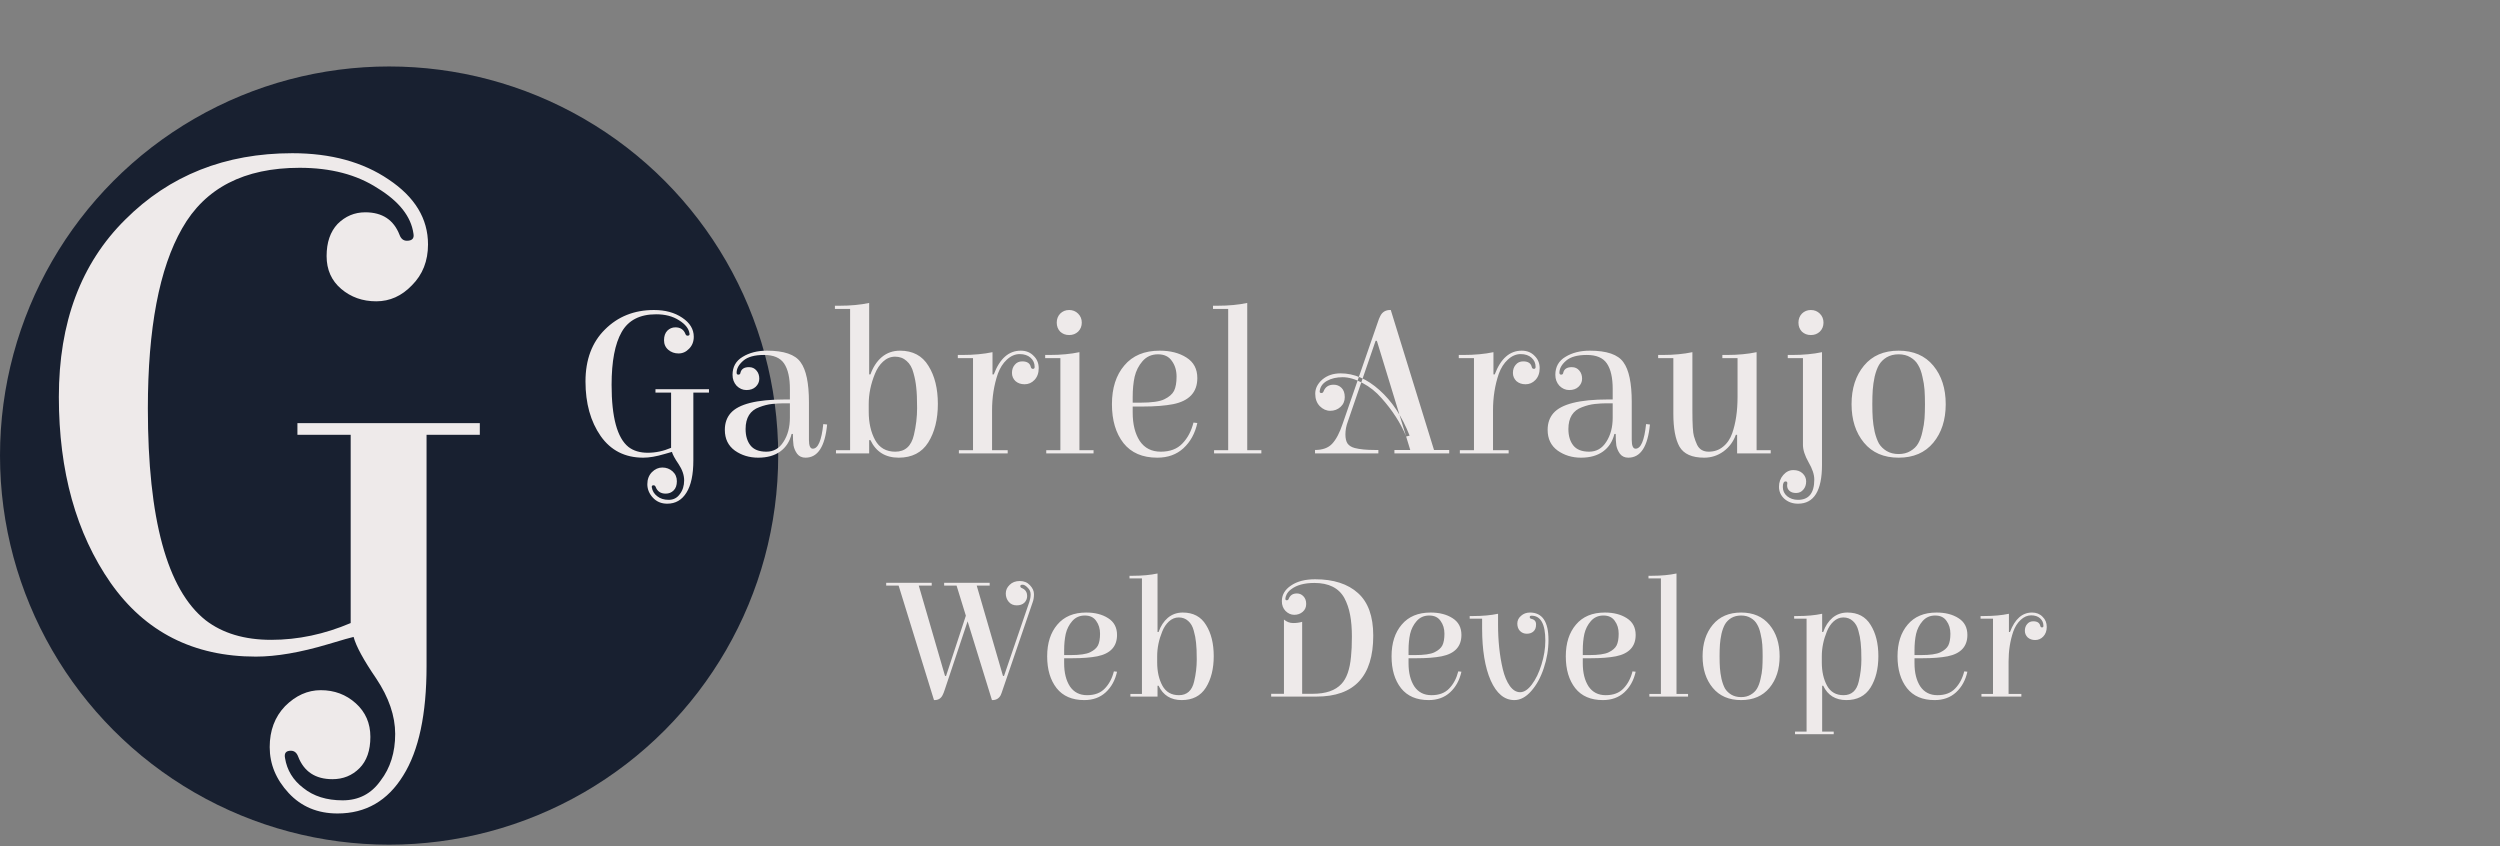 <svg width="257" height="87" viewBox="0 0 257 87" fill="none" xmlns="http://www.w3.org/2000/svg">
<rect x="0" y="0" width="257" height="87" fill="#808080" stroke="none"/>
<circle cx="40" cy="46.833" r="40" fill="#061022" fill-opacity="0.85"/>
<path d="M36.05 44.7H30.575V43.5H49.325V44.7H43.85V68.475C43.85 73.425 43.05 77.175 41.45 79.725C39.85 82.325 37.6 83.625 34.7 83.625C32.65 83.625 30.975 82.925 29.675 81.525C28.375 80.125 27.725 78.55 27.725 76.8C27.725 75.1 28.25 73.7 29.3 72.6C30.4 71.5 31.625 70.95 32.975 70.95C34.375 70.95 35.575 71.4 36.575 72.3C37.575 73.2 38.075 74.35 38.075 75.75C38.075 77.15 37.7 78.225 36.95 78.975C36.2 79.725 35.275 80.1 34.175 80.1C32.425 80.1 31.25 79.325 30.65 77.775C30.5 77.375 30.25 77.175 29.9 77.175C29.4 77.175 29.2 77.425 29.3 77.925C29.5 79.175 30.125 80.2 31.175 81C32.225 81.85 33.575 82.275 35.225 82.275C36.875 82.275 38.175 81.6 39.125 80.25C40.125 78.95 40.625 77.35 40.625 75.45C40.625 73.6 39.975 71.7 38.675 69.75C37.375 67.85 36.6 66.425 36.35 65.475C36.1 65.525 35.225 65.775 33.725 66.225C30.875 67.075 28.4 67.5 26.3 67.5C19.9 67.5 14.925 64.975 11.375 59.925C7.825 54.825 6.05 48.45 6.05 40.8C6.05 33.15 8.325 27.075 12.875 22.575C17.425 18.025 23.15 15.75 30.05 15.75C34 15.75 37.3 16.65 39.95 18.45C42.65 20.25 44 22.475 44 25.125C44 26.825 43.45 28.225 42.35 29.325C41.3 30.425 40.075 30.975 38.675 30.975C37.275 30.975 36.075 30.55 35.075 29.7C34.075 28.85 33.575 27.725 33.575 26.325C33.575 24.925 33.95 23.825 34.7 23.025C35.5 22.225 36.45 21.825 37.55 21.825C39.3 21.825 40.475 22.6 41.075 24.15C41.225 24.55 41.475 24.75 41.825 24.75C42.375 24.75 42.6 24.5 42.5 24C42.25 22.25 41.025 20.7 38.825 19.35C36.675 17.95 34 17.25 30.8 17.25C25.1 17.25 21.075 19.325 18.725 23.475C16.375 27.575 15.2 33.75 15.2 42C15.2 53.35 17.175 60.6 21.125 63.75C22.875 65.1 25.125 65.775 27.875 65.775C30.625 65.775 33.35 65.2 36.05 64.05V44.7Z" fill="#EEEAEA"/>
<path d="M105.824 61.853C105.908 61.601 105.95 61.349 105.95 61.097C105.95 60.833 105.848 60.605 105.644 60.413C105.452 60.209 105.278 60.107 105.122 60.107C104.966 60.107 104.888 60.155 104.888 60.251C104.888 60.347 104.936 60.413 105.032 60.449C105.404 60.593 105.59 60.869 105.59 61.277C105.59 61.541 105.494 61.769 105.302 61.961C105.11 62.141 104.846 62.231 104.51 62.231C104.174 62.231 103.904 62.111 103.7 61.871C103.496 61.631 103.394 61.343 103.394 61.007C103.394 60.671 103.526 60.377 103.79 60.125C104.054 59.861 104.402 59.729 104.834 59.729C105.266 59.729 105.614 59.873 105.878 60.161C106.154 60.449 106.292 60.755 106.292 61.079C106.292 61.391 106.25 61.661 106.166 61.889L103.088 70.871C103.004 71.135 102.932 71.333 102.872 71.465C102.692 71.801 102.41 71.969 102.026 71.969H101.972L99.47 63.869L97.13 70.871C97.046 71.135 96.968 71.333 96.896 71.465C96.728 71.801 96.452 71.969 96.068 71.969H96.014L92.378 60.197H91.1V59.909H95.78V60.197H94.448L97.148 69.485H97.256L99.29 63.293L98.336 60.197H97.058V59.909H101.738V60.197H100.406L103.106 69.485H103.214L105.824 61.853ZM111.663 62.969C112.563 62.969 113.313 63.161 113.913 63.545C114.525 63.929 114.831 64.505 114.831 65.273C114.831 66.461 114.153 67.193 112.797 67.469C112.113 67.601 111.261 67.667 110.241 67.667H109.395V68.189C109.395 69.161 109.593 69.953 109.989 70.565C110.397 71.165 110.985 71.465 111.753 71.465C112.533 71.465 113.139 71.237 113.571 70.781C114.015 70.325 114.327 69.737 114.507 69.017L114.831 69.053C114.639 69.929 114.249 70.637 113.661 71.177C113.085 71.705 112.353 71.969 111.465 71.969C110.217 71.969 109.269 71.561 108.621 70.745C107.973 69.917 107.649 68.825 107.649 67.469C107.649 66.113 107.997 65.027 108.693 64.211C109.389 63.383 110.379 62.969 111.663 62.969ZM109.395 67.343H110.025C110.997 67.343 111.675 67.247 112.059 67.055C112.455 66.863 112.725 66.629 112.869 66.353C113.013 66.065 113.085 65.663 113.085 65.147C113.085 64.631 112.953 64.193 112.689 63.833C112.437 63.461 112.047 63.275 111.519 63.275C110.991 63.275 110.559 63.467 110.223 63.851C109.899 64.223 109.677 64.661 109.557 65.165C109.449 65.669 109.395 66.227 109.395 66.839V67.343ZM118.994 64.967H119.102C119.318 64.355 119.636 63.869 120.056 63.509C120.488 63.149 120.998 62.969 121.586 62.969C122.666 62.969 123.464 63.395 123.98 64.247C124.508 65.087 124.772 66.155 124.772 67.451C124.772 68.747 124.502 69.827 123.962 70.691C123.422 71.543 122.594 71.969 121.478 71.969C120.362 71.969 119.57 71.477 119.102 70.493H118.994V71.609H116.204V71.339H117.392V59.459H116.114V59.189H116.492C117.428 59.189 118.262 59.111 118.994 58.955V64.967ZM118.958 67.451V68.099C118.958 69.035 119.138 69.833 119.498 70.493C119.858 71.141 120.422 71.465 121.19 71.465C122.018 71.465 122.54 70.997 122.756 70.061C122.936 69.305 123.026 68.549 123.026 67.793C123.026 67.037 123.002 66.461 122.954 66.065C122.918 65.669 122.84 65.261 122.72 64.841C122.612 64.409 122.42 64.073 122.144 63.833C121.88 63.593 121.556 63.473 121.172 63.473C120.8 63.473 120.464 63.611 120.164 63.887C119.876 64.151 119.648 64.493 119.48 64.913C119.132 65.765 118.958 66.611 118.958 67.451ZM131.99 63.689C132.278 63.929 132.59 64.049 132.926 64.049C133.274 64.049 133.586 64.007 133.862 63.923V71.321H134.96C136.292 71.321 137.27 70.985 137.894 70.313C138.434 69.749 138.764 68.813 138.884 67.505C138.944 66.965 138.974 66.275 138.974 65.435C138.974 64.595 138.914 63.857 138.794 63.221C138.674 62.573 138.476 61.991 138.2 61.475C137.624 60.443 136.598 59.927 135.122 59.927C134.078 59.927 133.274 60.149 132.71 60.593C132.53 60.725 132.386 60.887 132.278 61.079C132.182 61.271 132.134 61.427 132.134 61.547C132.134 61.655 132.182 61.709 132.278 61.709C132.374 61.709 132.44 61.661 132.476 61.565C132.62 61.193 132.902 61.007 133.322 61.007C133.586 61.007 133.808 61.103 133.988 61.295C134.18 61.487 134.276 61.751 134.276 62.087C134.276 62.423 134.156 62.693 133.916 62.897C133.676 63.101 133.388 63.203 133.052 63.203C132.716 63.203 132.416 63.071 132.152 62.807C131.9 62.543 131.774 62.207 131.774 61.799C131.774 61.151 132.086 60.617 132.71 60.197C133.334 59.765 134.162 59.549 135.194 59.549C137.09 59.549 138.56 60.023 139.604 60.971C140.648 61.907 141.17 63.365 141.17 65.345C141.17 69.521 139.226 71.609 135.338 71.609H130.676V71.321H131.99V63.689ZM147.066 62.969C147.966 62.969 148.716 63.161 149.316 63.545C149.928 63.929 150.234 64.505 150.234 65.273C150.234 66.461 149.556 67.193 148.2 67.469C147.516 67.601 146.664 67.667 145.644 67.667H144.798V68.189C144.798 69.161 144.996 69.953 145.392 70.565C145.8 71.165 146.388 71.465 147.156 71.465C147.936 71.465 148.542 71.237 148.974 70.781C149.418 70.325 149.73 69.737 149.91 69.017L150.234 69.053C150.042 69.929 149.652 70.637 149.064 71.177C148.488 71.705 147.756 71.969 146.868 71.969C145.62 71.969 144.672 71.561 144.024 70.745C143.376 69.917 143.052 68.825 143.052 67.469C143.052 66.113 143.4 65.027 144.096 64.211C144.792 63.383 145.782 62.969 147.066 62.969ZM144.798 67.343H145.428C146.4 67.343 147.078 67.247 147.462 67.055C147.858 66.863 148.128 66.629 148.272 66.353C148.416 66.065 148.488 65.663 148.488 65.147C148.488 64.631 148.356 64.193 148.092 63.833C147.84 63.461 147.45 63.275 146.922 63.275C146.394 63.275 145.962 63.467 145.626 63.851C145.302 64.223 145.08 64.661 144.96 65.165C144.852 65.669 144.798 66.227 144.798 66.839V67.343ZM154.486 68.783C154.654 69.491 154.894 70.067 155.206 70.511C155.518 70.943 155.872 71.159 156.268 71.159C156.676 71.159 157.078 70.895 157.474 70.367C157.882 69.827 158.212 69.143 158.464 68.315C158.728 67.475 158.86 66.653 158.86 65.849C158.86 64.145 158.386 63.293 157.438 63.293C157.318 63.293 157.258 63.341 157.258 63.437C157.258 63.533 157.312 63.593 157.42 63.617C157.756 63.689 157.918 63.887 157.906 64.211C157.906 64.523 157.816 64.757 157.636 64.913C157.468 65.069 157.24 65.147 156.952 65.147C156.676 65.147 156.442 65.051 156.25 64.859C156.07 64.667 155.98 64.415 155.98 64.103C155.98 63.791 156.106 63.527 156.358 63.311C156.61 63.083 156.916 62.969 157.276 62.969C158.548 62.969 159.184 63.905 159.184 65.777C159.184 66.761 159.022 67.733 158.698 68.693C158.386 69.641 157.954 70.427 157.402 71.051C156.862 71.663 156.286 71.969 155.674 71.969C154.654 71.969 153.844 71.297 153.244 69.953C152.656 68.609 152.362 66.827 152.362 64.607V63.599H151.084V63.329H151.462C152.41 63.329 153.256 63.251 154 63.095V64.193C154 65.885 154.162 67.415 154.486 68.783ZM164.978 62.969C165.878 62.969 166.628 63.161 167.228 63.545C167.84 63.929 168.146 64.505 168.146 65.273C168.146 66.461 167.468 67.193 166.112 67.469C165.428 67.601 164.576 67.667 163.556 67.667H162.71V68.189C162.71 69.161 162.908 69.953 163.304 70.565C163.712 71.165 164.3 71.465 165.068 71.465C165.848 71.465 166.454 71.237 166.886 70.781C167.33 70.325 167.642 69.737 167.822 69.017L168.146 69.053C167.954 69.929 167.564 70.637 166.976 71.177C166.4 71.705 165.668 71.969 164.78 71.969C163.532 71.969 162.584 71.561 161.936 70.745C161.288 69.917 160.964 68.825 160.964 67.469C160.964 66.113 161.312 65.027 162.008 64.211C162.704 63.383 163.694 62.969 164.978 62.969ZM162.71 67.343H163.34C164.312 67.343 164.99 67.247 165.374 67.055C165.77 66.863 166.04 66.629 166.184 66.353C166.328 66.065 166.4 65.663 166.4 65.147C166.4 64.631 166.268 64.193 166.004 63.833C165.752 63.461 165.362 63.275 164.834 63.275C164.306 63.275 163.874 63.467 163.538 63.851C163.214 64.223 162.992 64.661 162.872 65.165C162.764 65.669 162.71 66.227 162.71 66.839V67.343ZM172.344 71.339H173.532V71.609H169.554V71.339H170.742V59.459H169.464V59.189H169.842C170.778 59.189 171.612 59.111 172.344 58.955V71.339ZM181.902 70.709C181.206 71.549 180.234 71.969 178.986 71.969C177.738 71.969 176.766 71.549 176.07 70.709C175.374 69.869 175.026 68.789 175.026 67.469C175.026 66.149 175.374 65.069 176.07 64.229C176.766 63.389 177.738 62.969 178.986 62.969C180.234 62.969 181.206 63.389 181.902 64.229C182.598 65.069 182.946 66.149 182.946 67.469C182.946 68.789 182.598 69.869 181.902 70.709ZM181.164 68.675C181.188 68.327 181.2 67.925 181.2 67.469C181.2 67.013 181.188 66.611 181.164 66.263C181.14 65.915 181.08 65.543 180.984 65.147C180.9 64.751 180.78 64.427 180.624 64.175C180.48 63.911 180.264 63.695 179.976 63.527C179.7 63.359 179.37 63.275 178.986 63.275C178.602 63.275 178.266 63.359 177.978 63.527C177.702 63.695 177.486 63.911 177.33 64.175C177.186 64.427 177.066 64.751 176.97 65.147C176.886 65.543 176.832 65.915 176.808 66.263C176.784 66.611 176.772 67.013 176.772 67.469C176.772 67.925 176.784 68.327 176.808 68.675C176.832 69.023 176.886 69.395 176.97 69.791C177.066 70.187 177.186 70.517 177.33 70.781C177.486 71.033 177.702 71.243 177.978 71.411C178.266 71.579 178.602 71.663 178.986 71.663C179.37 71.663 179.7 71.579 179.976 71.411C180.264 71.243 180.48 71.033 180.624 70.781C180.78 70.517 180.9 70.187 180.984 69.791C181.08 69.395 181.14 69.023 181.164 68.675ZM187.318 75.209H188.506V75.479H184.528V75.209H185.716V63.599H184.438V63.329H184.816C185.752 63.329 186.586 63.251 187.318 63.095V64.967H187.426C187.642 64.355 187.96 63.869 188.38 63.509C188.812 63.149 189.322 62.969 189.91 62.969C190.99 62.969 191.788 63.395 192.304 64.247C192.832 65.087 193.096 66.155 193.096 67.451C193.096 68.747 192.826 69.827 192.286 70.691C191.746 71.543 190.918 71.969 189.802 71.969C188.686 71.969 187.894 71.477 187.426 70.493H187.318V75.209ZM187.282 67.451V68.099C187.282 69.035 187.462 69.833 187.822 70.493C188.182 71.141 188.746 71.465 189.514 71.465C190.342 71.465 190.864 70.997 191.08 70.061C191.26 69.305 191.35 68.549 191.35 67.793C191.35 67.037 191.326 66.461 191.278 66.065C191.242 65.669 191.164 65.261 191.044 64.841C190.936 64.409 190.744 64.073 190.468 63.833C190.204 63.593 189.88 63.473 189.496 63.473C189.124 63.473 188.788 63.611 188.488 63.887C188.2 64.151 187.972 64.493 187.804 64.913C187.456 65.765 187.282 66.611 187.282 67.451ZM199.079 62.969C199.979 62.969 200.729 63.161 201.329 63.545C201.941 63.929 202.247 64.505 202.247 65.273C202.247 66.461 201.569 67.193 200.213 67.469C199.529 67.601 198.677 67.667 197.657 67.667H196.811V68.189C196.811 69.161 197.009 69.953 197.405 70.565C197.813 71.165 198.401 71.465 199.169 71.465C199.949 71.465 200.555 71.237 200.987 70.781C201.431 70.325 201.743 69.737 201.923 69.017L202.247 69.053C202.055 69.929 201.665 70.637 201.077 71.177C200.501 71.705 199.769 71.969 198.881 71.969C197.633 71.969 196.685 71.561 196.037 70.745C195.389 69.917 195.065 68.825 195.065 67.469C195.065 66.113 195.413 65.027 196.109 64.211C196.805 63.383 197.795 62.969 199.079 62.969ZM196.811 67.343H197.441C198.413 67.343 199.091 67.247 199.475 67.055C199.871 66.863 200.141 66.629 200.285 66.353C200.429 66.065 200.501 65.663 200.501 65.147C200.501 64.631 200.369 64.193 200.105 63.833C199.853 63.461 199.463 63.275 198.935 63.275C198.407 63.275 197.975 63.467 197.639 63.851C197.315 64.223 197.093 64.661 196.973 65.165C196.865 65.669 196.811 66.227 196.811 66.839V67.343ZM210.064 64.337C210.064 64.025 209.95 63.767 209.722 63.563C209.494 63.359 209.188 63.257 208.804 63.257C208.42 63.257 208.06 63.413 207.724 63.725C207.4 64.025 207.148 64.421 206.968 64.913C206.644 65.861 206.482 66.887 206.482 67.991V71.339H207.796V71.609H203.692V71.339H204.88V63.599H203.602V63.329H203.98C204.94 63.329 205.786 63.251 206.518 63.095V64.967H206.626C207.13 63.635 207.886 62.969 208.894 62.969C209.338 62.969 209.698 63.113 209.974 63.401C210.262 63.677 210.406 64.025 210.406 64.445C210.406 64.853 210.286 65.183 210.046 65.435C209.818 65.675 209.542 65.795 209.218 65.795C208.906 65.795 208.648 65.705 208.444 65.525C208.252 65.333 208.156 65.105 208.156 64.841C208.156 64.565 208.234 64.337 208.39 64.157C208.546 63.965 208.756 63.869 209.02 63.869C209.428 63.869 209.668 64.025 209.74 64.337C209.764 64.445 209.824 64.499 209.92 64.499C210.016 64.499 210.064 64.445 210.064 64.337Z" fill="#EEEAEA"/>
<path d="M68.988 40.361H67.382V40.009H72.882V40.361H71.276V47.335C71.276 48.787 71.041 49.887 70.572 50.635C70.103 51.398 69.443 51.779 68.592 51.779C67.991 51.779 67.499 51.574 67.118 51.163C66.737 50.752 66.546 50.29 66.546 49.777C66.546 49.278 66.7 48.868 67.008 48.545C67.331 48.222 67.69 48.061 68.086 48.061C68.497 48.061 68.849 48.193 69.142 48.457C69.435 48.721 69.582 49.058 69.582 49.469C69.582 49.88 69.472 50.195 69.252 50.415C69.032 50.635 68.761 50.745 68.438 50.745C67.925 50.745 67.58 50.518 67.404 50.063C67.36 49.946 67.287 49.887 67.184 49.887C67.037 49.887 66.979 49.96 67.008 50.107C67.067 50.474 67.25 50.774 67.558 51.009C67.866 51.258 68.262 51.383 68.746 51.383C69.23 51.383 69.611 51.185 69.89 50.789C70.183 50.408 70.33 49.938 70.33 49.381C70.33 48.838 70.139 48.281 69.758 47.709C69.377 47.152 69.149 46.734 69.076 46.455C69.003 46.47 68.746 46.543 68.306 46.675C67.47 46.924 66.744 47.049 66.128 47.049C64.251 47.049 62.791 46.308 61.75 44.827C60.709 43.331 60.188 41.461 60.188 39.217C60.188 36.973 60.855 35.191 62.19 33.871C63.525 32.536 65.204 31.869 67.228 31.869C68.387 31.869 69.355 32.133 70.132 32.661C70.924 33.189 71.32 33.842 71.32 34.619C71.32 35.118 71.159 35.528 70.836 35.851C70.528 36.174 70.169 36.335 69.758 36.335C69.347 36.335 68.995 36.21 68.702 35.961C68.409 35.712 68.262 35.382 68.262 34.971C68.262 34.56 68.372 34.238 68.592 34.003C68.827 33.768 69.105 33.651 69.428 33.651C69.941 33.651 70.286 33.878 70.462 34.333C70.506 34.45 70.579 34.509 70.682 34.509C70.843 34.509 70.909 34.436 70.88 34.289C70.807 33.776 70.447 33.321 69.802 32.925C69.171 32.514 68.387 32.309 67.448 32.309C65.776 32.309 64.595 32.918 63.906 34.135C63.217 35.338 62.872 37.149 62.872 39.569C62.872 42.898 63.451 45.025 64.61 45.949C65.123 46.345 65.783 46.543 66.59 46.543C67.397 46.543 68.196 46.374 68.988 46.037V40.361ZM78.847 36.049C80.592 36.049 81.744 36.445 82.301 37.237C82.873 38.014 83.159 39.378 83.159 41.329V45.223C83.159 45.824 83.291 46.125 83.555 46.125C84.098 46.125 84.457 45.282 84.633 43.595L85.029 43.639C84.809 45.912 84.068 47.049 82.807 47.049C82.44 47.049 82.154 46.917 81.949 46.653C81.758 46.389 81.634 46.103 81.575 45.795C81.531 45.472 81.509 45.076 81.509 44.607H81.377C81.186 45.384 80.798 45.986 80.211 46.411C79.624 46.836 78.869 47.049 77.945 47.049C77.036 47.049 76.236 46.807 75.547 46.323C74.858 45.824 74.513 45.113 74.513 44.189C74.513 43.5 74.711 42.928 75.107 42.473C75.928 41.534 77.791 41.065 80.695 41.065C80.856 41.065 81.025 41.065 81.201 41.065V39.987C81.201 38.828 81.003 37.956 80.607 37.369C80.211 36.782 79.522 36.489 78.539 36.489C77.571 36.489 76.86 36.687 76.405 37.083C75.95 37.479 75.723 37.89 75.723 38.315C75.723 38.447 75.782 38.513 75.899 38.513C76.031 38.513 76.104 38.447 76.119 38.315C76.207 37.934 76.5 37.743 76.999 37.743C77.322 37.743 77.578 37.86 77.769 38.095C77.96 38.315 78.055 38.594 78.055 38.931C78.055 39.254 77.93 39.532 77.681 39.767C77.446 39.987 77.131 40.097 76.735 40.097C76.354 40.097 76.016 39.95 75.723 39.657C75.444 39.349 75.305 38.975 75.305 38.535C75.305 37.714 75.65 37.098 76.339 36.687C77.028 36.262 77.864 36.049 78.847 36.049ZM81.201 42.935V41.461C81.054 41.461 80.82 41.461 80.497 41.461C80.189 41.461 79.815 41.483 79.375 41.527C78.95 41.571 78.51 41.681 78.055 41.857C77.116 42.194 76.647 42.942 76.647 44.101C76.647 44.805 76.816 45.37 77.153 45.795C77.49 46.22 78.033 46.433 78.781 46.433C79.529 46.433 80.116 46.096 80.541 45.421C80.981 44.746 81.201 43.918 81.201 42.935ZM89.35 38.491H89.481C89.746 37.743 90.134 37.149 90.647 36.709C91.175 36.269 91.799 36.049 92.517 36.049C93.838 36.049 94.813 36.57 95.444 37.611C96.089 38.638 96.412 39.943 96.412 41.527C96.412 43.111 96.082 44.431 95.421 45.487C94.761 46.528 93.749 47.049 92.385 47.049C91.022 47.049 90.053 46.448 89.481 45.245H89.35V46.609H85.939V46.279H87.391V31.759H85.829V31.429H86.291C87.436 31.429 88.455 31.334 89.35 31.143V38.491ZM89.305 41.527V42.319C89.305 43.463 89.525 44.438 89.966 45.245C90.406 46.037 91.095 46.433 92.034 46.433C93.046 46.433 93.683 45.861 93.948 44.717C94.168 43.793 94.278 42.869 94.278 41.945C94.278 41.021 94.248 40.317 94.189 39.833C94.145 39.349 94.05 38.85 93.903 38.337C93.772 37.809 93.537 37.398 93.2 37.105C92.877 36.812 92.481 36.665 92.011 36.665C91.557 36.665 91.146 36.834 90.779 37.171C90.427 37.494 90.149 37.912 89.944 38.425C89.518 39.466 89.305 40.5 89.305 41.527ZM106.362 37.721C106.362 37.34 106.223 37.024 105.944 36.775C105.666 36.526 105.292 36.401 104.822 36.401C104.353 36.401 103.913 36.592 103.502 36.973C103.106 37.34 102.798 37.824 102.578 38.425C102.182 39.584 101.984 40.838 101.984 42.187V46.279H103.59V46.609H98.574V46.279H100.026V36.819H98.464V36.489H98.926C100.1 36.489 101.134 36.394 102.028 36.203V38.491H102.16C102.776 36.863 103.7 36.049 104.932 36.049C105.475 36.049 105.915 36.225 106.252 36.577C106.604 36.914 106.78 37.34 106.78 37.853C106.78 38.352 106.634 38.755 106.34 39.063C106.062 39.356 105.724 39.503 105.328 39.503C104.947 39.503 104.632 39.393 104.382 39.173C104.148 38.938 104.03 38.66 104.03 38.337C104.03 38 104.126 37.721 104.316 37.501C104.507 37.266 104.764 37.149 105.086 37.149C105.585 37.149 105.878 37.34 105.966 37.721C105.996 37.853 106.069 37.919 106.186 37.919C106.304 37.919 106.362 37.853 106.362 37.721ZM110.965 46.279H112.417V46.609H107.555V46.279H109.007V36.819H107.445V36.489H107.907C109.051 36.489 110.07 36.394 110.965 36.203V46.279ZM108.985 34.091C108.75 33.842 108.633 33.534 108.633 33.167C108.633 32.8 108.75 32.492 108.985 32.243C109.234 31.994 109.542 31.869 109.909 31.869C110.276 31.869 110.584 31.994 110.833 32.243C111.082 32.492 111.207 32.8 111.207 33.167C111.207 33.534 111.082 33.842 110.833 34.091C110.584 34.326 110.276 34.443 109.909 34.443C109.542 34.443 109.234 34.326 108.985 34.091ZM119.213 36.049C120.313 36.049 121.229 36.284 121.963 36.753C122.711 37.222 123.085 37.926 123.085 38.865C123.085 40.317 122.256 41.212 120.599 41.549C119.763 41.71 118.721 41.791 117.475 41.791H116.441V42.429C116.441 43.617 116.683 44.585 117.167 45.333C117.665 46.066 118.384 46.433 119.323 46.433C120.276 46.433 121.017 46.154 121.545 45.597C122.087 45.04 122.469 44.321 122.689 43.441L123.085 43.485C122.85 44.556 122.373 45.421 121.655 46.081C120.951 46.726 120.056 47.049 118.971 47.049C117.445 47.049 116.287 46.55 115.495 45.553C114.703 44.541 114.307 43.206 114.307 41.549C114.307 39.892 114.732 38.564 115.583 37.567C116.433 36.555 117.643 36.049 119.213 36.049ZM116.441 41.395H117.211C118.399 41.395 119.227 41.278 119.697 41.043C120.181 40.808 120.511 40.522 120.687 40.185C120.863 39.833 120.951 39.342 120.951 38.711C120.951 38.08 120.789 37.545 120.467 37.105C120.159 36.65 119.682 36.423 119.037 36.423C118.391 36.423 117.863 36.658 117.453 37.127C117.057 37.582 116.785 38.117 116.639 38.733C116.507 39.349 116.441 40.031 116.441 40.779V41.395ZM128.216 46.279H129.668V46.609H124.806V46.279H126.258V31.759H124.696V31.429H125.158C126.302 31.429 127.321 31.334 128.216 31.143V46.279ZM138.55 43.353C138.389 43.793 138.308 44.226 138.308 44.651C138.308 45.062 138.381 45.377 138.528 45.597C138.689 45.817 138.939 45.971 139.276 46.059C139.789 46.191 140.471 46.257 141.322 46.257H141.696V46.609H135.184V46.257C135.961 46.257 136.548 46.044 136.944 45.619C137.355 45.179 137.714 44.497 138.022 43.573L141.608 33.211C141.711 32.888 141.806 32.646 141.894 32.485C142.099 32.074 142.437 31.869 142.906 31.869H142.972L147.416 46.257H148.978V46.609H143.346V46.257H144.974L141.542 35.037H141.41L138.55 43.353ZM138.022 38.777C138.653 38.777 139.335 38.975 140.068 39.371C140.816 39.767 141.469 40.288 142.026 40.933C143.141 42.18 143.984 43.492 144.556 44.871L144.908 44.783C144.131 42.803 143.097 41.241 141.806 40.097C140.53 38.953 139.203 38.381 137.824 38.381C137.061 38.381 136.431 38.594 135.932 39.019C135.448 39.444 135.206 39.928 135.206 40.471C135.206 40.999 135.36 41.424 135.668 41.747C135.991 42.07 136.35 42.231 136.746 42.231C137.157 42.231 137.509 42.099 137.802 41.835C138.095 41.571 138.242 41.234 138.242 40.823C138.242 40.412 138.132 40.097 137.912 39.877C137.692 39.657 137.421 39.547 137.098 39.547C136.585 39.547 136.24 39.774 136.064 40.229C136.02 40.346 135.947 40.405 135.844 40.405C135.697 40.405 135.639 40.332 135.668 40.185C135.727 39.745 135.976 39.4 136.416 39.151C136.856 38.902 137.391 38.777 138.022 38.777ZM157.86 37.721C157.86 37.34 157.721 37.024 157.442 36.775C157.164 36.526 156.79 36.401 156.32 36.401C155.851 36.401 155.411 36.592 155 36.973C154.604 37.34 154.296 37.824 154.076 38.425C153.68 39.584 153.482 40.838 153.482 42.187V46.279H155.088V46.609H150.072V46.279H151.524V36.819H149.962V36.489H150.424C151.598 36.489 152.632 36.394 153.526 36.203V38.491H153.658C154.274 36.863 155.198 36.049 156.43 36.049C156.973 36.049 157.413 36.225 157.75 36.577C158.102 36.914 158.278 37.34 158.278 37.853C158.278 38.352 158.132 38.755 157.838 39.063C157.56 39.356 157.222 39.503 156.826 39.503C156.445 39.503 156.13 39.393 155.88 39.173C155.646 38.938 155.528 38.66 155.528 38.337C155.528 38 155.624 37.721 155.814 37.501C156.005 37.266 156.262 37.149 156.584 37.149C157.083 37.149 157.376 37.34 157.464 37.721C157.494 37.853 157.567 37.919 157.684 37.919C157.802 37.919 157.86 37.853 157.86 37.721ZM163.431 36.049C165.176 36.049 166.328 36.445 166.885 37.237C167.457 38.014 167.743 39.378 167.743 41.329V45.223C167.743 45.824 167.875 46.125 168.139 46.125C168.682 46.125 169.041 45.282 169.217 43.595L169.613 43.639C169.393 45.912 168.652 47.049 167.391 47.049C167.024 47.049 166.738 46.917 166.533 46.653C166.342 46.389 166.218 46.103 166.159 45.795C166.115 45.472 166.093 45.076 166.093 44.607H165.961C165.77 45.384 165.382 45.986 164.795 46.411C164.208 46.836 163.453 47.049 162.529 47.049C161.62 47.049 160.82 46.807 160.131 46.323C159.442 45.824 159.097 45.113 159.097 44.189C159.097 43.5 159.295 42.928 159.691 42.473C160.512 41.534 162.375 41.065 165.279 41.065C165.44 41.065 165.609 41.065 165.785 41.065V39.987C165.785 38.828 165.587 37.956 165.191 37.369C164.795 36.782 164.106 36.489 163.123 36.489C162.155 36.489 161.444 36.687 160.989 37.083C160.534 37.479 160.307 37.89 160.307 38.315C160.307 38.447 160.366 38.513 160.483 38.513C160.615 38.513 160.688 38.447 160.703 38.315C160.791 37.934 161.084 37.743 161.583 37.743C161.906 37.743 162.162 37.86 162.353 38.095C162.544 38.315 162.639 38.594 162.639 38.931C162.639 39.254 162.514 39.532 162.265 39.767C162.03 39.987 161.715 40.097 161.319 40.097C160.938 40.097 160.6 39.95 160.307 39.657C160.028 39.349 159.889 38.975 159.889 38.535C159.889 37.714 160.234 37.098 160.923 36.687C161.612 36.262 162.448 36.049 163.431 36.049ZM165.785 42.935V41.461C165.638 41.461 165.404 41.461 165.081 41.461C164.773 41.461 164.399 41.483 163.959 41.527C163.534 41.571 163.094 41.681 162.639 41.857C161.7 42.194 161.231 42.942 161.231 44.101C161.231 44.805 161.4 45.37 161.737 45.795C162.074 46.22 162.617 46.433 163.365 46.433C164.113 46.433 164.7 46.096 165.125 45.421C165.565 44.746 165.785 43.918 165.785 42.935ZM178.62 36.819H177.058V36.489H177.52C178.664 36.489 179.683 36.394 180.578 36.203V46.279H182.03V46.609H178.576V44.695H178.444C178.194 45.399 177.769 45.971 177.168 46.411C176.581 46.836 175.921 47.049 175.188 47.049C173.941 47.049 173.098 46.675 172.658 45.927C172.232 45.179 172.02 44.05 172.02 42.539V36.819H170.458V36.489H170.92C172.064 36.489 173.083 36.394 173.978 36.203V42.231C173.978 43.61 174.029 44.475 174.132 44.827C174.234 45.179 174.344 45.48 174.462 45.729C174.696 46.198 175.092 46.433 175.65 46.433C176.222 46.433 176.713 46.264 177.124 45.927C177.549 45.59 177.864 45.128 178.07 44.541C178.436 43.5 178.62 42.253 178.62 40.801V36.819ZM185.233 34.091C184.999 33.842 184.881 33.534 184.881 33.167C184.881 32.8 184.999 32.492 185.233 32.243C185.483 31.994 185.791 31.869 186.157 31.869C186.524 31.869 186.832 31.994 187.081 32.243C187.331 32.492 187.455 32.8 187.455 33.167C187.455 33.534 187.331 33.842 187.081 34.091C186.832 34.326 186.524 34.443 186.157 34.443C185.791 34.443 185.483 34.326 185.233 34.091ZM183.561 49.491C183.371 49.491 183.275 49.682 183.275 50.063C183.275 50.444 183.422 50.76 183.715 51.009C184.023 51.258 184.397 51.383 184.837 51.383C185.952 51.383 186.509 50.686 186.509 49.293C186.509 48.78 186.311 48.186 185.915 47.511C185.534 46.836 185.343 46.242 185.343 45.729V36.819H183.781V36.489H184.243C185.387 36.489 186.407 36.394 187.301 36.203V47.775C187.301 50.444 186.48 51.779 184.837 51.779C184.28 51.779 183.811 51.61 183.429 51.273C183.063 50.936 182.879 50.525 182.879 50.041C182.879 49.572 183.026 49.168 183.319 48.831C183.613 48.494 183.957 48.325 184.353 48.325C184.749 48.325 185.065 48.435 185.299 48.655C185.549 48.89 185.673 49.168 185.673 49.491C185.673 49.828 185.578 50.107 185.387 50.327C185.197 50.562 184.947 50.679 184.639 50.679C184.346 50.679 184.119 50.606 183.957 50.459C183.796 50.312 183.715 50.129 183.715 49.909L183.737 49.667C183.737 49.55 183.679 49.491 183.561 49.491ZM198.744 45.509C197.893 46.536 196.705 47.049 195.18 47.049C193.654 47.049 192.466 46.536 191.616 45.509C190.765 44.482 190.34 43.162 190.34 41.549C190.34 39.936 190.765 38.616 191.616 37.589C192.466 36.562 193.654 36.049 195.18 36.049C196.705 36.049 197.893 36.562 198.744 37.589C199.594 38.616 200.02 39.936 200.02 41.549C200.02 43.162 199.594 44.482 198.744 45.509ZM197.842 43.023C197.871 42.598 197.886 42.106 197.886 41.549C197.886 40.992 197.871 40.5 197.842 40.075C197.812 39.65 197.739 39.195 197.622 38.711C197.519 38.227 197.372 37.831 197.182 37.523C197.006 37.2 196.742 36.936 196.39 36.731C196.052 36.526 195.649 36.423 195.18 36.423C194.71 36.423 194.3 36.526 193.948 36.731C193.61 36.936 193.346 37.2 193.156 37.523C192.98 37.831 192.833 38.227 192.716 38.711C192.613 39.195 192.547 39.65 192.518 40.075C192.488 40.5 192.474 40.992 192.474 41.549C192.474 42.106 192.488 42.598 192.518 43.023C192.547 43.448 192.613 43.903 192.716 44.387C192.833 44.871 192.98 45.274 193.156 45.597C193.346 45.905 193.61 46.162 193.948 46.367C194.3 46.572 194.71 46.675 195.18 46.675C195.649 46.675 196.052 46.572 196.39 46.367C196.742 46.162 197.006 45.905 197.182 45.597C197.372 45.274 197.519 44.871 197.622 44.387C197.739 43.903 197.812 43.448 197.842 43.023Z" fill="#EEEAEA"/>
</svg>
